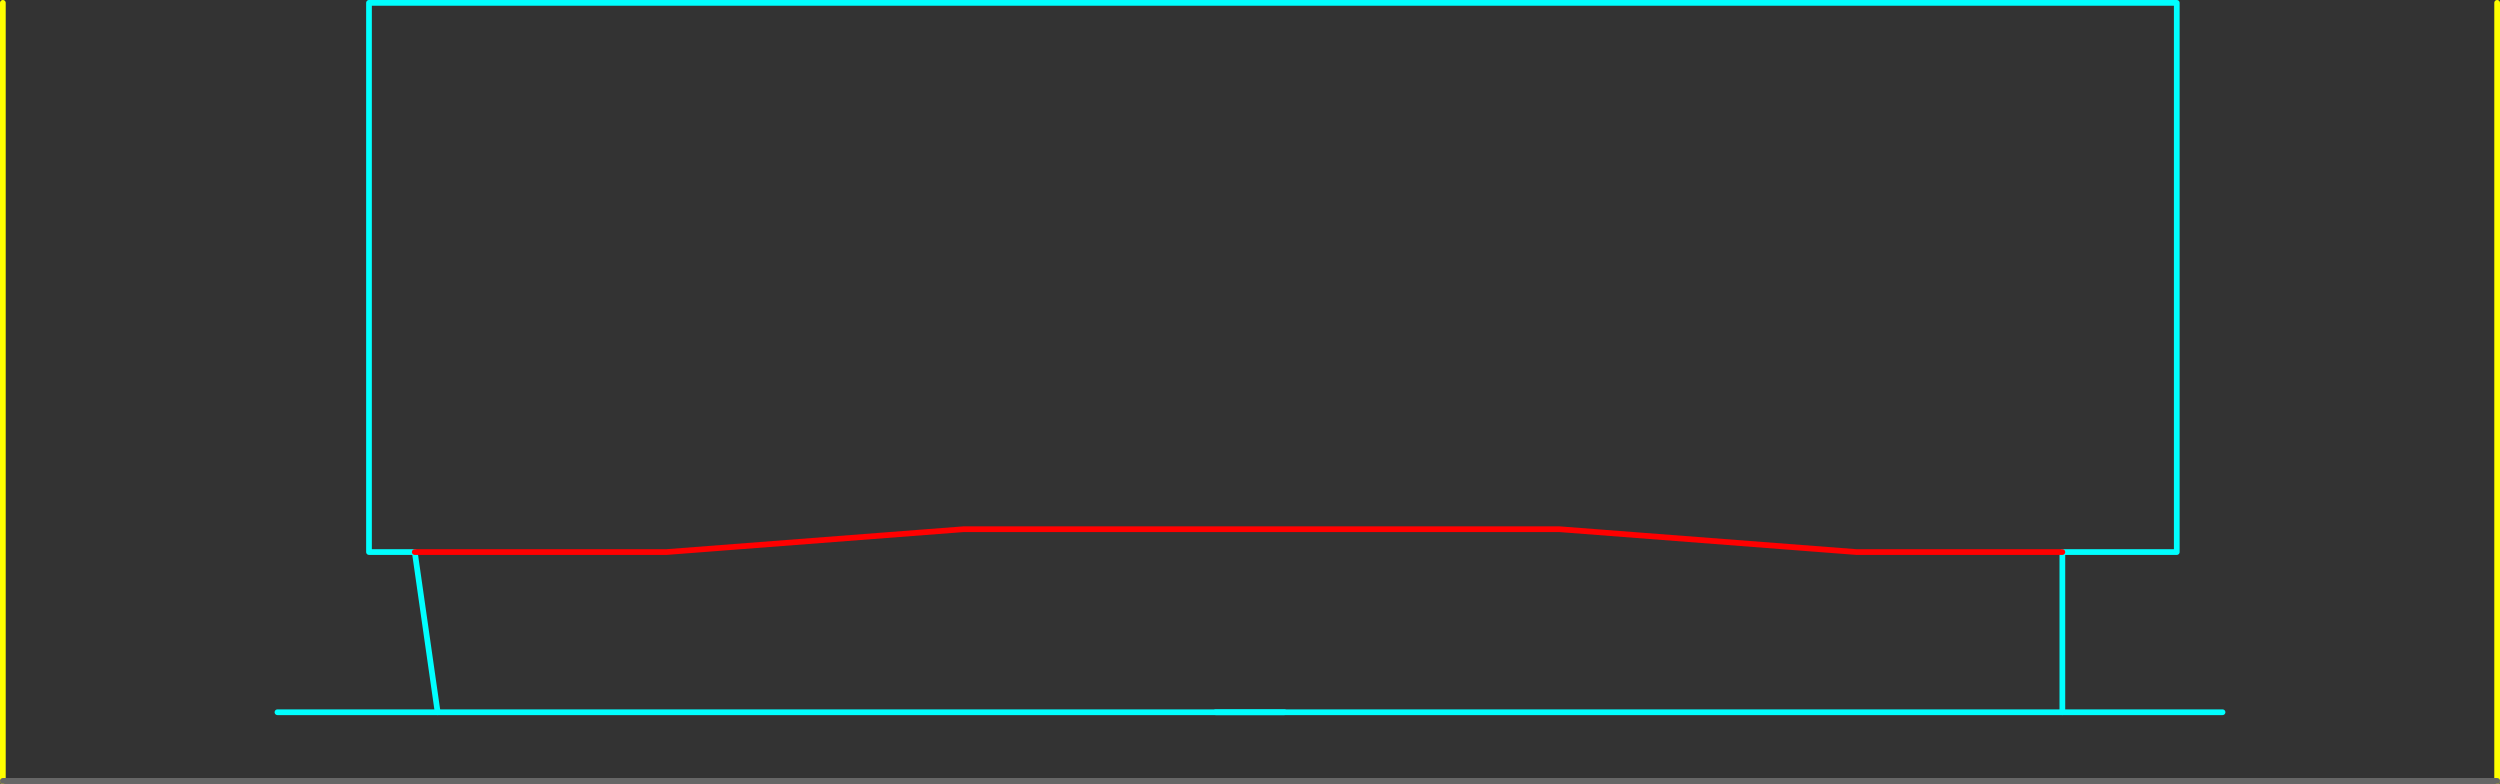 <?xml version="1.0" encoding="UTF-8" standalone="no"?>
<svg xmlns:ffdec="https://www.free-decompiler.com/flash" xmlns:xlink="http://www.w3.org/1999/xlink" ffdec:objectType="frame" height="685.0px" width="2185.0px" xmlns="http://www.w3.org/2000/svg">
  <rect width="100%" height="100%" fill="#333333" stroke="none"/>
  <g transform="matrix(1.0, 0.0, 0.0, 1.0, 582.5, 342.5)">
    <use ffdec:characterId="1974" height="685.0" transform="matrix(1.0, 0.0, 0.0, 1.0, -582.5, -342.5)" width="2185.0" xlink:href="#shape0"/>
    <use ffdec:characterId="668" height="5.0" id="am_Water_Blue" transform="matrix(1.0, 0.0, 0.0, 1.0, -342.5, 277.5)" width="885.0" xlink:href="#sprite0"/>
    <use ffdec:characterId="668" height="5.0" id="am_Water_Blue" transform="matrix(1.0, 0.0, 0.0, 1.0, 477.5, 277.5)" width="885.0" xlink:href="#sprite0"/>
    <use ffdec:characterId="1975" height="5.0" transform="matrix(1.0, 0.0, 0.0, 1.0, -582.5, 337.5)" width="2185.0" xlink:href="#shape2"/>
  </g>
  <defs>
    <g id="shape0" transform="matrix(1.0, 0.0, 0.0, 1.0, 582.5, 342.5)">
      <path d="M-200.0 280.0 L-220.0 140.0 -260.0 140.0 -260.0 -340.0 -200.0 -340.0 1320.0 -340.0 1320.0 140.0 1220.0 140.0 1220.0 280.0" fill="none" stroke="#00ffff" stroke-linecap="round" stroke-linejoin="round" stroke-width="5.0"/>
      <path d="M1220.0 140.0 L1040.0 140.0 780.0 120.0 260.0 120.0 0.0 140.0 -220.0 140.0" fill="none" stroke="#ff0000" stroke-linecap="round" stroke-linejoin="round" stroke-width="5.0"/>
      <path d="M-580.0 -340.0 L-580.0 340.0 M1600.0 -340.0 L1600.0 340.0" fill="none" stroke="#ffff00" stroke-linecap="round" stroke-linejoin="round" stroke-width="5.0"/>
    </g>
    <g id="sprite0" transform="matrix(1.0, 0.0, 0.0, 1.0, 62.5, 2.5)">
      <use ffdec:characterId="667" height="5.0" transform="matrix(1.0, 0.0, 0.0, 1.0, -62.5, -2.5)" width="885.0" xlink:href="#shape1"/>
    </g>
    <g id="shape1" transform="matrix(1.0, 0.0, 0.0, 1.0, 62.5, 2.5)">
      <path d="M-60.0 0.0 L820.0 0.0" fill="none" stroke="#00ffff" stroke-linecap="round" stroke-linejoin="round" stroke-width="5.0"/>
    </g>
    <g id="shape2" transform="matrix(1.0, 0.0, 0.0, 1.0, 582.5, -337.5)">
      <path d="M-580.0 340.0 L1600.0 340.0" fill="none" stroke="#666666" stroke-linecap="round" stroke-linejoin="round" stroke-width="5.0"/>
    </g>
  </defs>
</svg>
